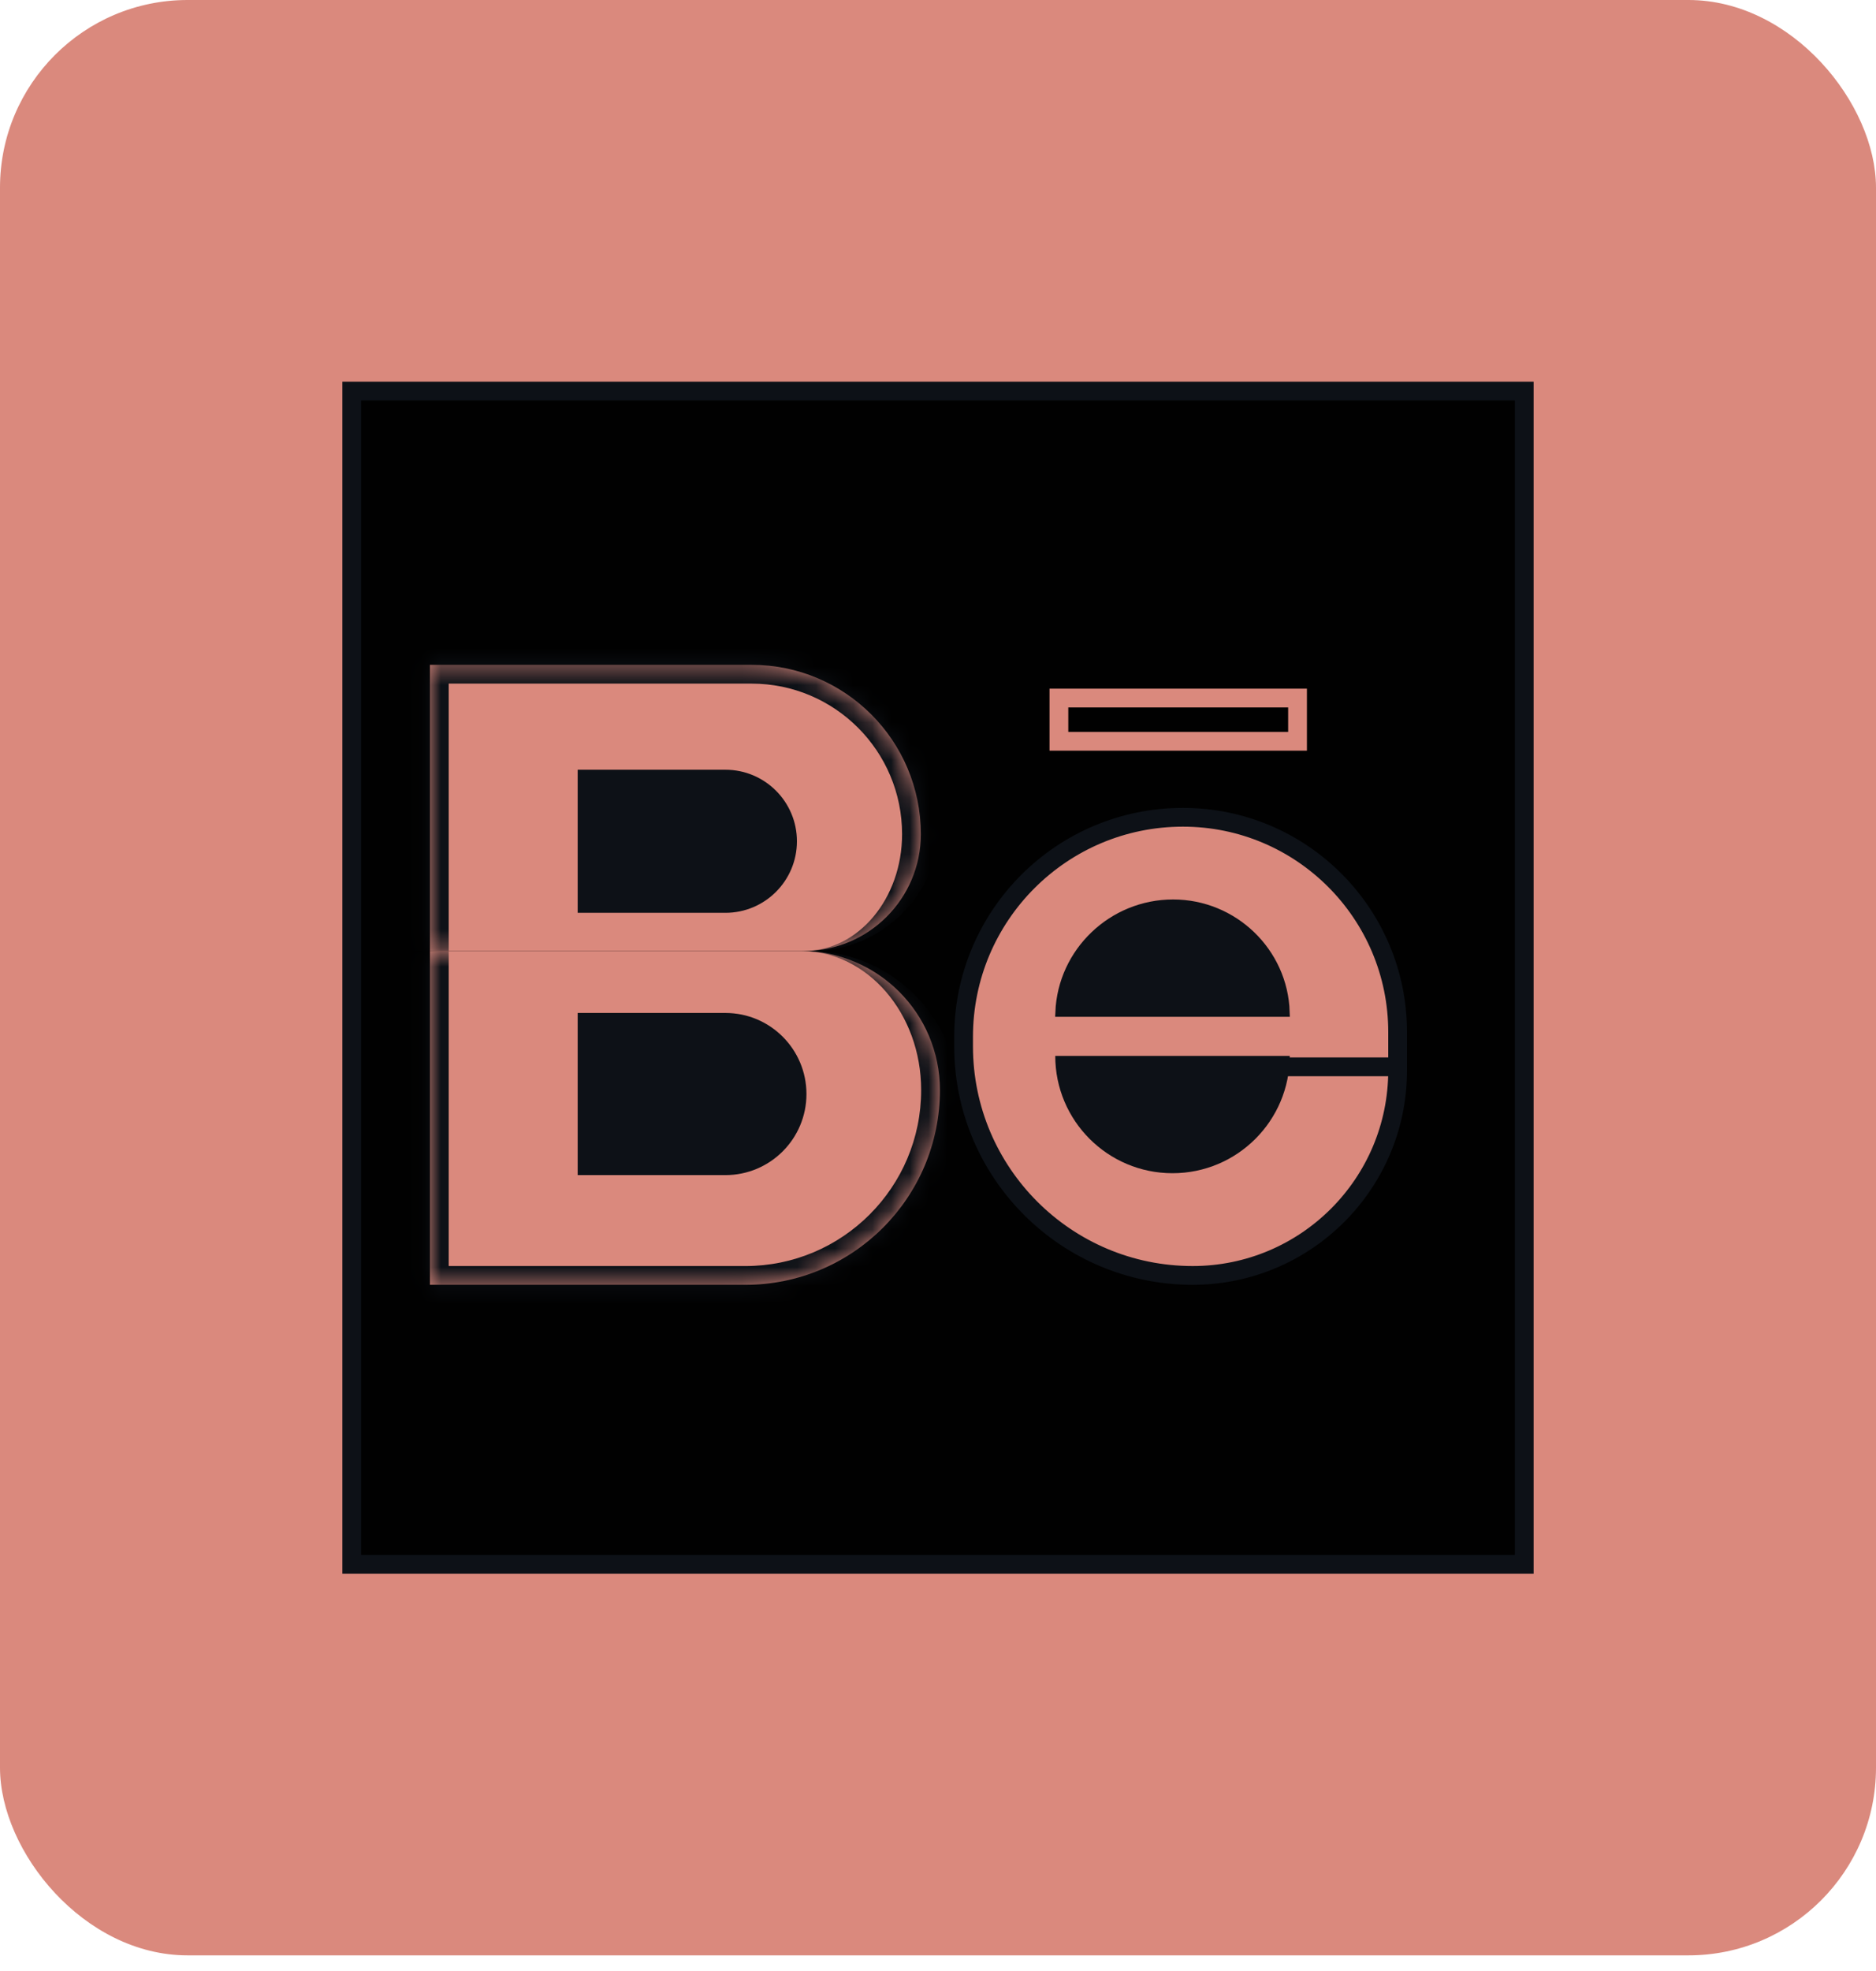 <svg width="100" height="105" viewBox="0 0 100 105" fill="none" xmlns="http://www.w3.org/2000/svg">
<rect width="100" height="104.167" rx="10" fill="#DA897D"/>
<path d="M81.25 20.833H18.75V83.333H81.25V20.833Z" fill="#010101" stroke="#0D1117"/>
<mask id="path-3-inside-1_294_127" fill="white">
<path d="M22.917 35.417H40.063C45.046 35.417 49.085 39.456 49.085 44.439V44.439C49.085 47.875 46.3 50.661 42.863 50.661H22.917V35.417Z"/>
</mask>
<path d="M22.917 35.417H40.063C45.046 35.417 49.085 39.456 49.085 44.439V44.439C49.085 47.875 46.3 50.661 42.863 50.661H22.917V35.417Z" fill="#DA897D"/>
<path d="M21.917 34.417H40.645C45.859 34.417 50.085 38.644 50.085 43.858L48.085 44.439C48.085 40.008 44.494 36.417 40.063 36.417H23.917L21.917 34.417ZM49.085 50.661H22.917H49.085ZM21.917 50.661V34.417L23.917 36.417V50.661H21.917ZM40.645 34.417C45.859 34.417 50.085 38.644 50.085 43.858V43.858C50.085 47.615 47.04 50.661 43.282 50.661H42.863C45.748 50.661 48.085 47.875 48.085 44.439C48.085 40.008 44.494 36.417 40.063 36.417L40.645 34.417Z" fill="#0D1117" mask="url(#path-3-inside-1_294_127)"/>
<mask id="path-5-inside-2_294_127" fill="white">
<path d="M22.917 50.661H42.691C46.784 50.661 50.102 53.979 50.102 58.071V58.071C50.102 63.801 45.457 68.446 39.727 68.446H22.917V50.661Z"/>
</mask>
<path d="M22.917 50.661H42.691C46.784 50.661 50.102 53.979 50.102 58.071V58.071C50.102 63.801 45.457 68.446 39.727 68.446H22.917V50.661Z" fill="#DA897D"/>
<path d="M22.917 50.661H50.102H22.917ZM51.102 58.646C51.102 64.611 46.267 69.446 40.302 69.446H21.917L23.917 67.446H39.727C44.905 67.446 49.102 63.249 49.102 58.071L51.102 58.646ZM21.917 69.446V50.661H23.917V67.446L21.917 69.446ZM43.117 50.661C47.527 50.661 51.102 54.236 51.102 58.646V58.646C51.102 64.611 46.267 69.446 40.302 69.446L39.727 67.446C44.905 67.446 49.102 63.249 49.102 58.071C49.102 53.979 46.232 50.661 42.691 50.661H43.117Z" fill="#0D1117" mask="url(#path-5-inside-2_294_127)"/>
<path d="M31.043 54.213H38.669C40.916 54.213 42.738 56.035 42.738 58.282C42.738 60.529 40.916 62.351 38.669 62.351H31.043V54.213Z" fill="#0D1117" stroke="#0D1117" stroke-width="0.5"/>
<path d="M74.5 54.982V57.025C74.5 63.056 69.605 67.945 63.574 67.945C56.834 67.945 51.364 62.481 51.364 55.741V55.231C51.364 48.773 56.599 43.538 63.056 43.538C69.376 43.538 74.5 48.662 74.5 54.982Z" fill="#DA897D" stroke="#0D1117"/>
<path d="M56.505 53.917C56.638 50.721 59.301 48.167 62.532 48.167C65.75 48.167 68.398 50.726 68.497 53.917H56.505Z" fill="#0D1117" stroke="#0D1117" stroke-width="0.5"/>
<path d="M31.043 41.256H38.669C40.635 41.256 42.23 42.85 42.23 44.817C42.23 46.783 40.635 48.378 38.669 48.378H31.043V41.256Z" fill="#0D1117" stroke="#0D1117" stroke-width="0.5"/>
<path d="M56.445 37.187H69.165V39.49H56.445V37.187Z" stroke="#DA897D"/>
<path d="M56.25 56.25H68.75V56.25C68.75 59.702 65.952 62.5 62.5 62.5V62.5C59.048 62.5 56.25 59.702 56.25 56.25V56.25Z" fill="#0D1117"/>
<line x1="60.333" y1="56.833" x2="74.917" y2="56.833" stroke="#0D1117"/>
</svg>

